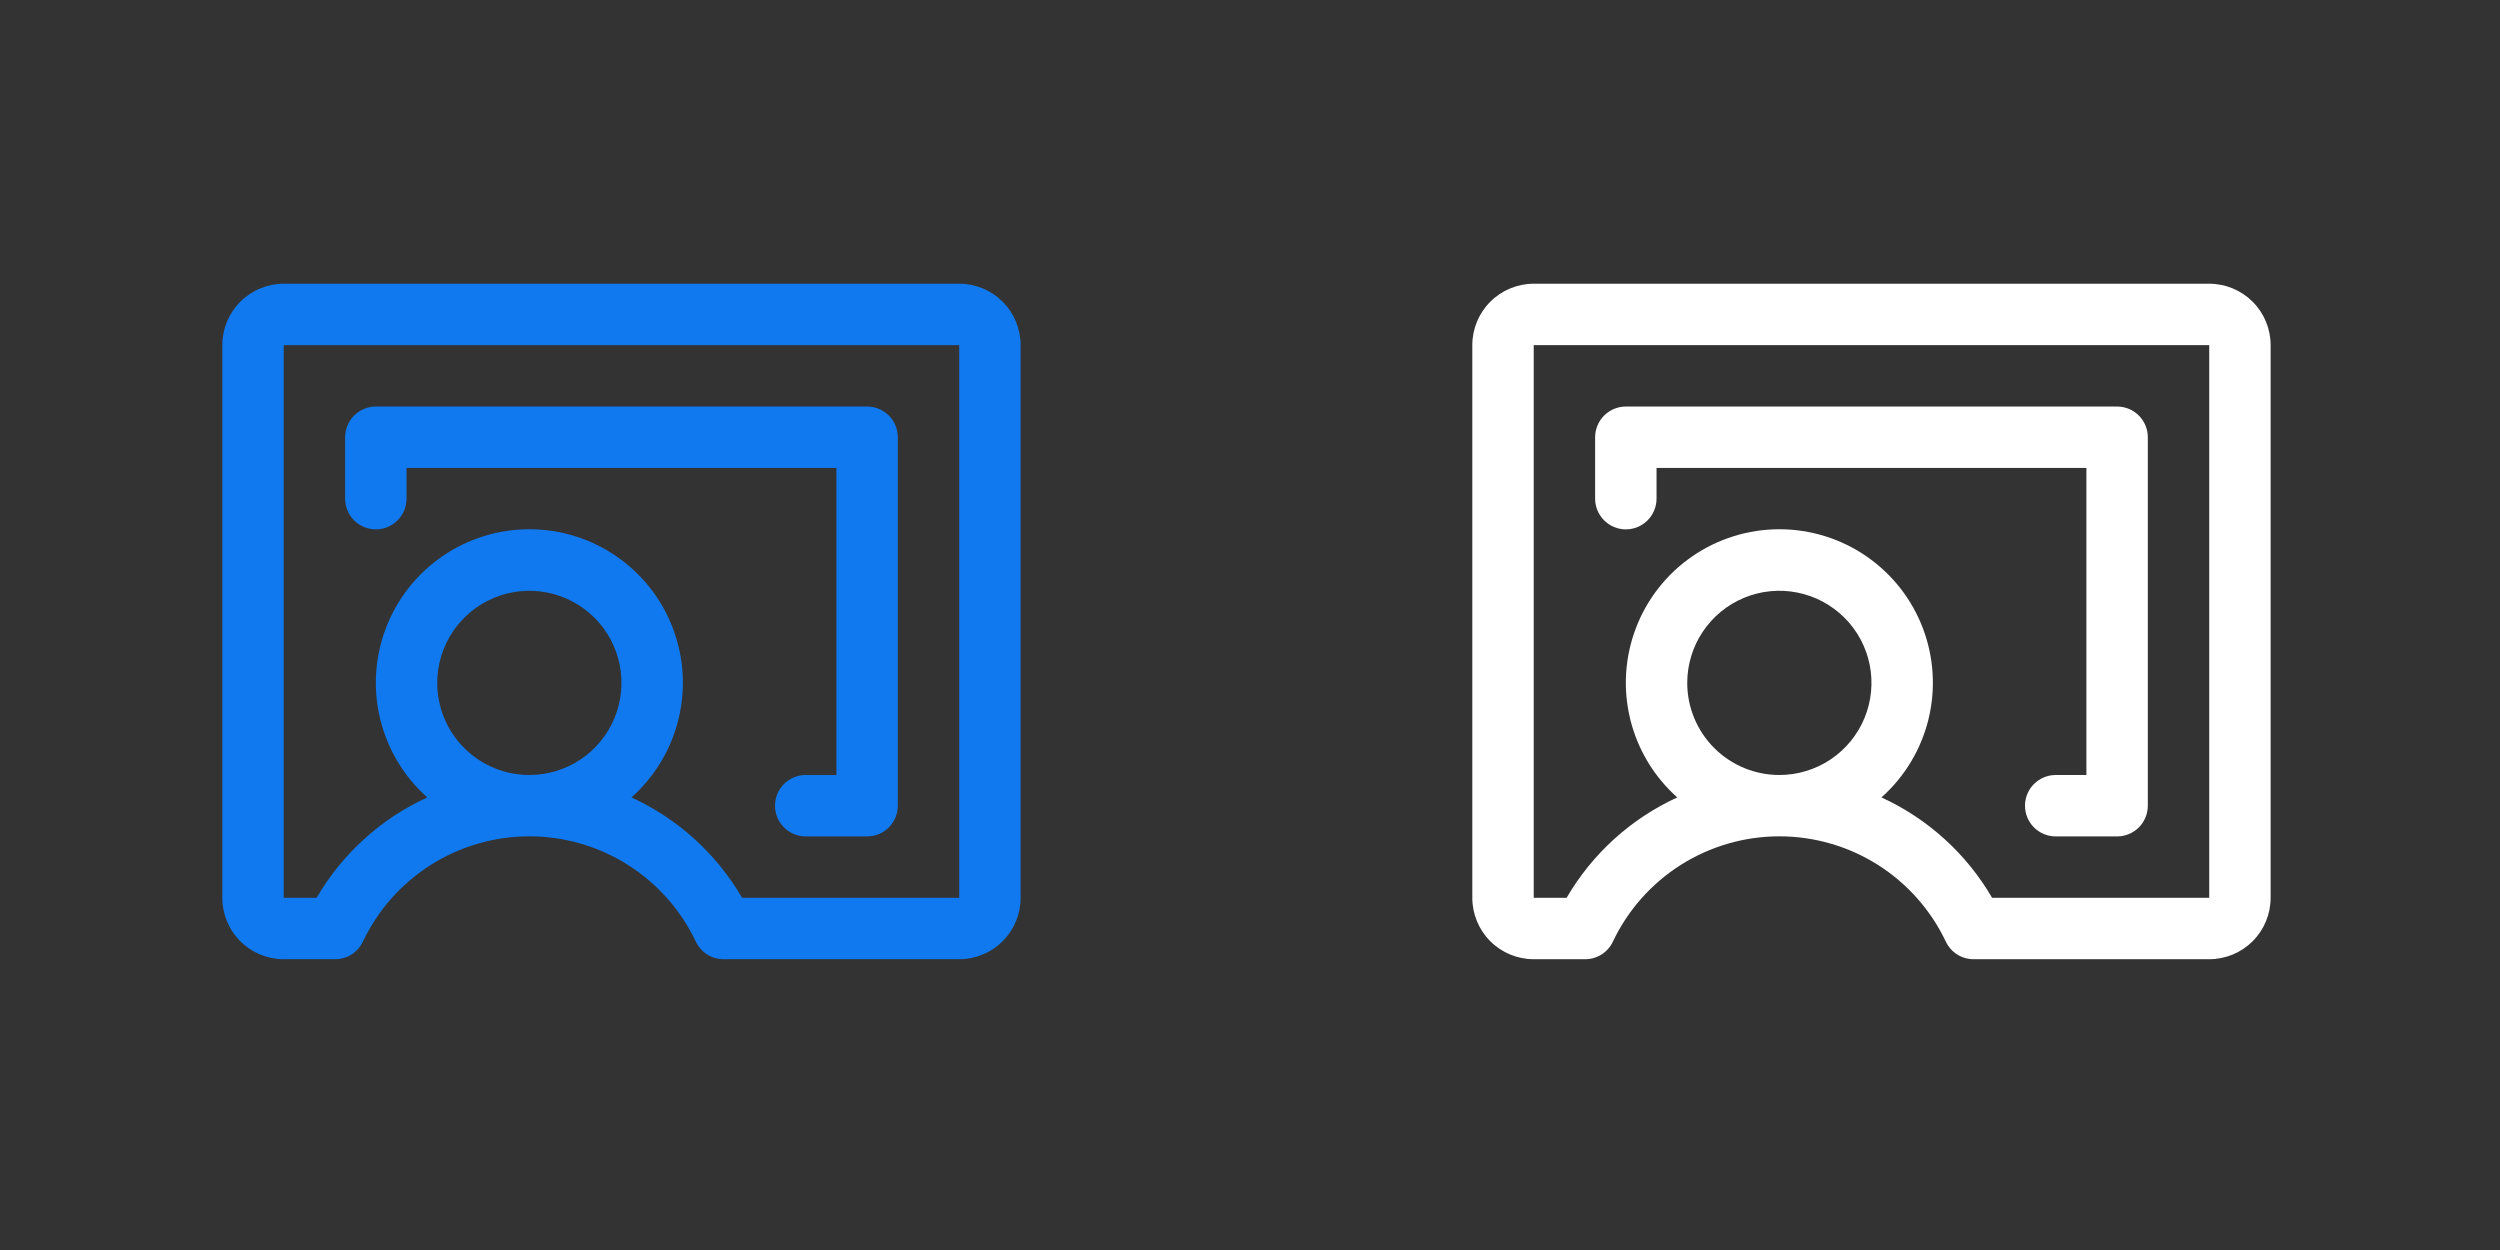 <svg width="96" height="48" viewBox="0 0 96 48" fill="none" xmlns="http://www.w3.org/2000/svg">
<rect x="0" y="0" width="96" height="48" fill="#333333" stroke="none"/>
<g clip-path="url(#clip0_3077_611)">
<path d="M36.834 10.895H10.895C10.27 10.895 9.67 11.144 9.228 11.586C8.785 12.028 8.537 12.628 8.537 13.253V34.476C8.537 35.102 8.785 35.701 9.228 36.144C9.67 36.586 10.27 36.834 10.895 36.834H12.868C13.092 36.834 13.31 36.771 13.499 36.652C13.688 36.532 13.838 36.362 13.934 36.161C14.507 34.95 15.413 33.927 16.544 33.211C17.676 32.495 18.988 32.115 20.328 32.115C21.667 32.115 22.979 32.495 24.11 33.211C25.242 33.927 26.148 34.95 26.721 36.161C26.817 36.362 26.967 36.532 27.156 36.652C27.345 36.771 27.563 36.834 27.786 36.834H36.834C37.459 36.834 38.059 36.586 38.502 36.144C38.944 35.701 39.192 35.102 39.192 34.476V13.253C39.192 12.628 38.944 12.028 38.502 11.586C38.059 11.144 37.459 10.895 36.834 10.895ZM16.79 26.223C16.79 25.523 16.998 24.839 17.386 24.258C17.775 23.676 18.328 23.223 18.974 22.955C19.62 22.687 20.331 22.617 21.017 22.754C21.704 22.89 22.334 23.227 22.829 23.722C23.323 24.216 23.66 24.846 23.797 25.533C23.933 26.219 23.863 26.93 23.595 27.576C23.328 28.223 22.874 28.775 22.293 29.164C21.711 29.552 21.027 29.76 20.328 29.76C19.389 29.76 18.49 29.387 17.826 28.724C17.163 28.061 16.79 27.161 16.79 26.223ZM36.834 34.476H28.497C27.512 32.783 26.028 31.437 24.248 30.621C25.14 29.826 25.77 28.779 26.054 27.618C26.338 26.457 26.262 25.237 25.837 24.12C25.412 23.003 24.657 22.042 23.673 21.364C22.689 20.686 21.523 20.323 20.328 20.323C19.132 20.323 17.966 20.686 16.982 21.364C15.998 22.042 15.243 23.003 14.818 24.12C14.393 25.237 14.317 26.457 14.601 27.618C14.885 28.779 15.515 29.826 16.407 30.621C14.627 31.437 13.143 32.783 12.158 34.476H10.895V13.253H36.834V34.476ZM13.253 19.148V16.79C13.253 16.478 13.377 16.178 13.598 15.957C13.82 15.736 14.12 15.611 14.432 15.611H33.297C33.61 15.611 33.91 15.736 34.131 15.957C34.352 16.178 34.476 16.478 34.476 16.79V30.939C34.476 31.252 34.352 31.552 34.131 31.773C33.91 31.994 33.61 32.118 33.297 32.118H30.939C30.626 32.118 30.326 31.994 30.105 31.773C29.884 31.552 29.76 31.252 29.76 30.939C29.76 30.626 29.884 30.326 30.105 30.105C30.326 29.884 30.626 29.76 30.939 29.76H32.118V17.969H15.611V19.148C15.611 19.461 15.487 19.761 15.266 19.982C15.045 20.203 14.745 20.328 14.432 20.328C14.12 20.328 13.82 20.203 13.598 19.982C13.377 19.761 13.253 19.461 13.253 19.148Z" fill="#1179EF"/>
<path d="M84.834 10.895H58.895C58.27 10.895 57.67 11.144 57.228 11.586C56.785 12.028 56.537 12.628 56.537 13.253V34.476C56.537 35.102 56.785 35.701 57.228 36.144C57.67 36.586 58.27 36.834 58.895 36.834H60.868C61.092 36.834 61.31 36.771 61.499 36.652C61.688 36.532 61.838 36.362 61.934 36.161C62.507 34.95 63.413 33.927 64.544 33.211C65.676 32.495 66.988 32.115 68.328 32.115C69.667 32.115 70.979 32.495 72.111 33.211C73.242 33.927 74.147 34.95 74.721 36.161C74.817 36.362 74.967 36.532 75.156 36.652C75.345 36.771 75.563 36.834 75.786 36.834H84.834C85.46 36.834 86.059 36.586 86.501 36.144C86.944 35.701 87.192 35.102 87.192 34.476V13.253C87.192 12.628 86.944 12.028 86.501 11.586C86.059 11.144 85.46 10.895 84.834 10.895ZM64.79 26.223C64.79 25.523 64.998 24.839 65.386 24.258C65.775 23.676 66.328 23.223 66.974 22.955C67.62 22.687 68.331 22.617 69.017 22.754C69.704 22.89 70.334 23.227 70.829 23.722C71.323 24.216 71.66 24.846 71.797 25.533C71.933 26.219 71.863 26.93 71.595 27.576C71.328 28.223 70.874 28.775 70.293 29.164C69.711 29.552 69.027 29.76 68.328 29.76C67.389 29.76 66.49 29.387 65.826 28.724C65.163 28.061 64.79 27.161 64.79 26.223ZM84.834 34.476H76.497C75.512 32.783 74.028 31.437 72.248 30.621C73.14 29.826 73.77 28.779 74.054 27.618C74.338 26.457 74.262 25.237 73.837 24.12C73.412 23.003 72.657 22.042 71.673 21.364C70.689 20.686 69.522 20.323 68.328 20.323C67.132 20.323 65.966 20.686 64.982 21.364C63.998 22.042 63.243 23.003 62.818 24.12C62.393 25.237 62.317 26.457 62.601 27.618C62.885 28.779 63.515 29.826 64.407 30.621C62.627 31.437 61.143 32.783 60.158 34.476H58.895V13.253H84.834V34.476ZM61.253 19.148V16.79C61.253 16.478 61.377 16.178 61.599 15.957C61.82 15.736 62.12 15.611 62.432 15.611H81.297C81.61 15.611 81.91 15.736 82.131 15.957C82.352 16.178 82.476 16.478 82.476 16.79V30.939C82.476 31.252 82.352 31.552 82.131 31.773C81.91 31.994 81.61 32.118 81.297 32.118H78.939C78.626 32.118 78.326 31.994 78.105 31.773C77.884 31.552 77.76 31.252 77.76 30.939C77.76 30.626 77.884 30.326 78.105 30.105C78.326 29.884 78.626 29.76 78.939 29.76H80.118V17.969H63.611V19.148C63.611 19.461 63.487 19.761 63.266 19.982C63.045 20.203 62.745 20.328 62.432 20.328C62.12 20.328 61.82 20.203 61.599 19.982C61.377 19.761 61.253 19.461 61.253 19.148Z" fill="white"/>
</g>
<defs>
<clipPath id="clip0_3077_611">
<rect width="96" height="48" fill="white"/>
</clipPath>
</defs>
</svg>
